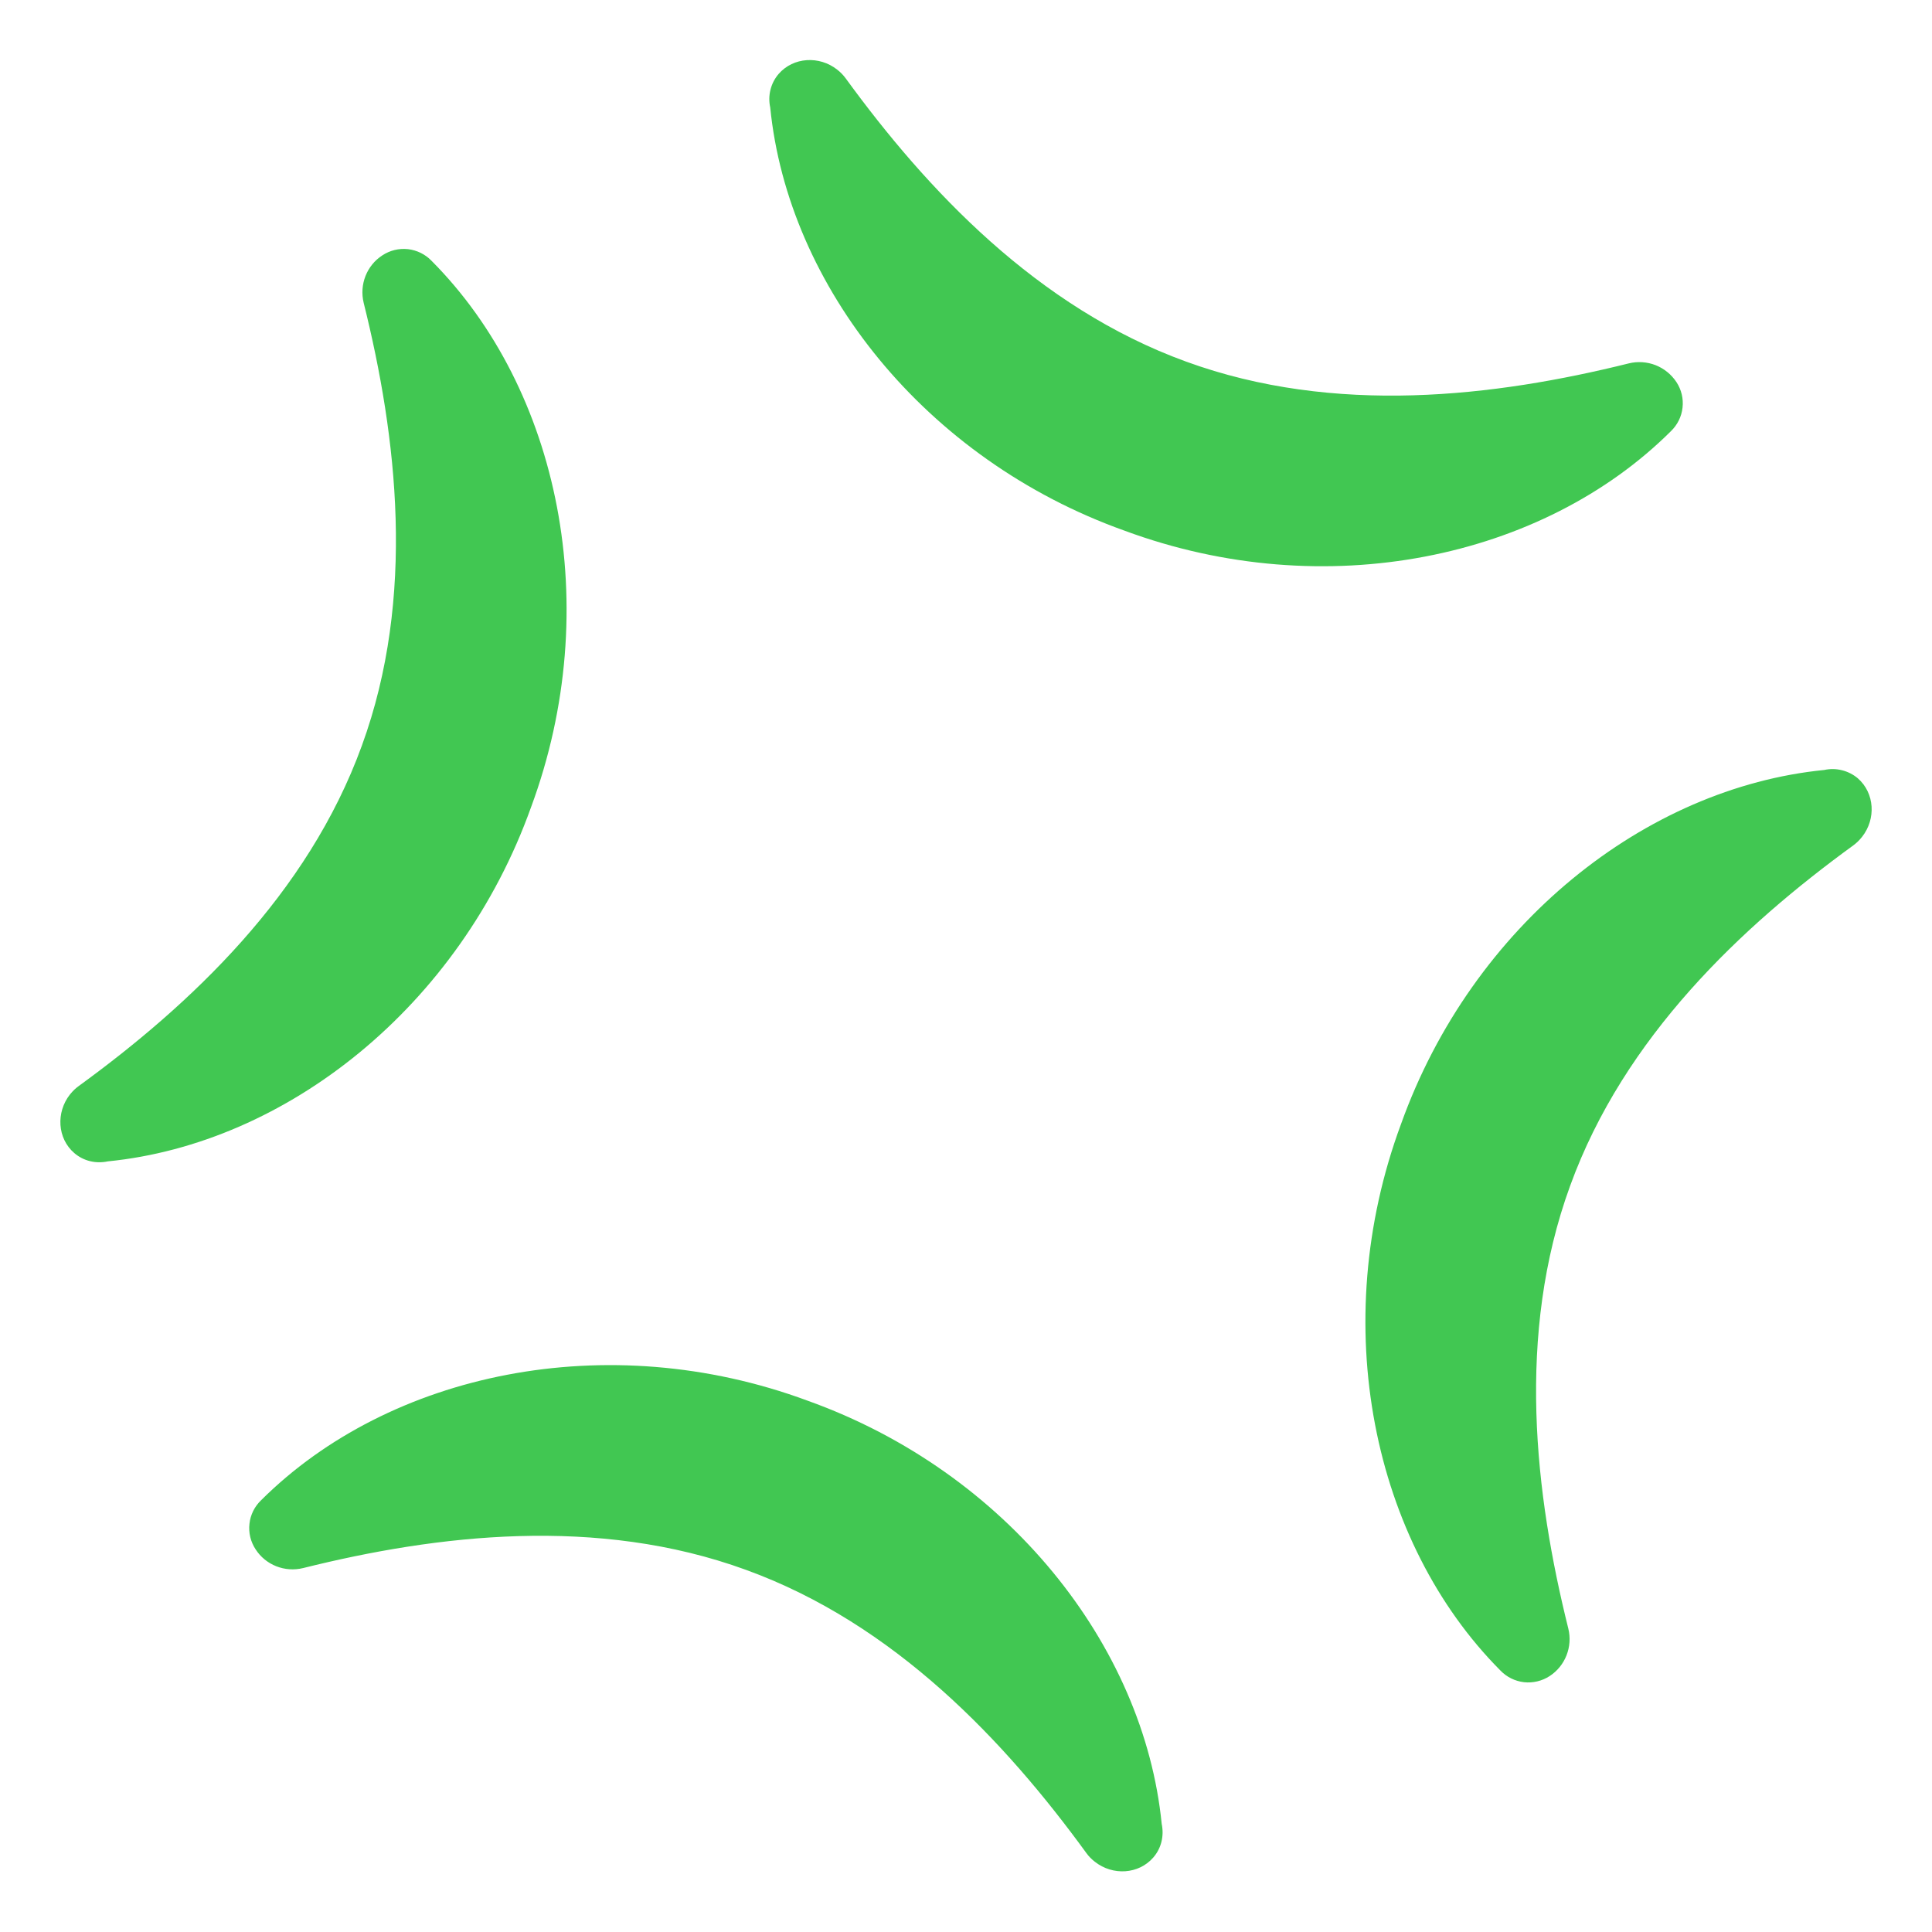 <svg width="24" height="24" viewBox="0 0 24 24" fill="#41c752" xmlns="http://www.w3.org/2000/svg">
<g id="emojione-monotone:anger-symbol" clip-path="url(#clip0_48_4005)">
<path id="Vector" d="M9.568 1.335C9.789 3.554 11.49 5.707 13.969 6.592C16.458 7.514 19.164 6.942 20.756 5.357C20.837 5.279 20.889 5.176 20.901 5.064C20.914 4.952 20.887 4.84 20.825 4.746C20.762 4.651 20.672 4.578 20.566 4.536C20.46 4.495 20.344 4.487 20.234 4.514C18.573 4.927 16.582 5.166 14.734 4.492C12.884 3.82 11.513 2.357 10.506 0.974C10.476 0.933 10.44 0.896 10.4 0.865C10.178 0.69 9.855 0.708 9.672 0.919C9.624 0.975 9.589 1.042 9.571 1.115C9.553 1.187 9.552 1.262 9.568 1.335ZM14.431 22.657C14.211 20.438 12.51 18.286 10.03 17.399C7.542 16.478 4.836 17.051 3.244 18.636C3.163 18.713 3.111 18.817 3.099 18.928C3.086 19.04 3.113 19.152 3.175 19.246C3.3 19.441 3.538 19.535 3.766 19.479C5.427 19.065 7.418 18.827 9.266 19.501C11.116 20.172 12.487 21.634 13.495 23.019C13.524 23.06 13.56 23.096 13.6 23.127C13.823 23.303 14.145 23.284 14.327 23.074C14.428 22.957 14.462 22.804 14.431 22.657ZM22.661 9.565C20.442 9.785 18.29 11.486 17.403 13.966C16.482 16.454 17.054 19.159 18.639 20.752C18.717 20.833 18.82 20.884 18.932 20.897C19.044 20.909 19.156 20.882 19.25 20.821C19.444 20.695 19.538 20.457 19.482 20.23C19.069 18.569 18.83 16.579 19.505 14.73C20.176 12.88 21.637 11.509 23.022 10.502C23.061 10.473 23.096 10.44 23.125 10.403L23.131 10.396C23.307 10.173 23.288 9.851 23.078 9.668C23.021 9.62 22.954 9.586 22.881 9.568C22.809 9.55 22.734 9.549 22.661 9.565ZM1.339 14.427C3.558 14.206 5.71 12.506 6.597 10.027C7.518 7.538 6.946 4.832 5.361 3.24C5.283 3.159 5.18 3.108 5.068 3.095C4.956 3.083 4.844 3.11 4.75 3.172C4.556 3.297 4.462 3.535 4.518 3.763C4.931 5.424 5.17 7.414 4.495 9.263C3.824 11.113 2.362 12.484 0.978 13.491C0.939 13.519 0.905 13.552 0.875 13.589L0.869 13.596C0.694 13.818 0.712 14.142 0.922 14.323C1.039 14.424 1.192 14.458 1.339 14.427Z" fill="#41c752"/>
</g>
<defs>
<clipPath id="clip0_48_4005">
<rect width="24" height="24" fill="#41c752" transform="translate(0 -0.004)"/>
</clipPath>
</defs>
</svg>

